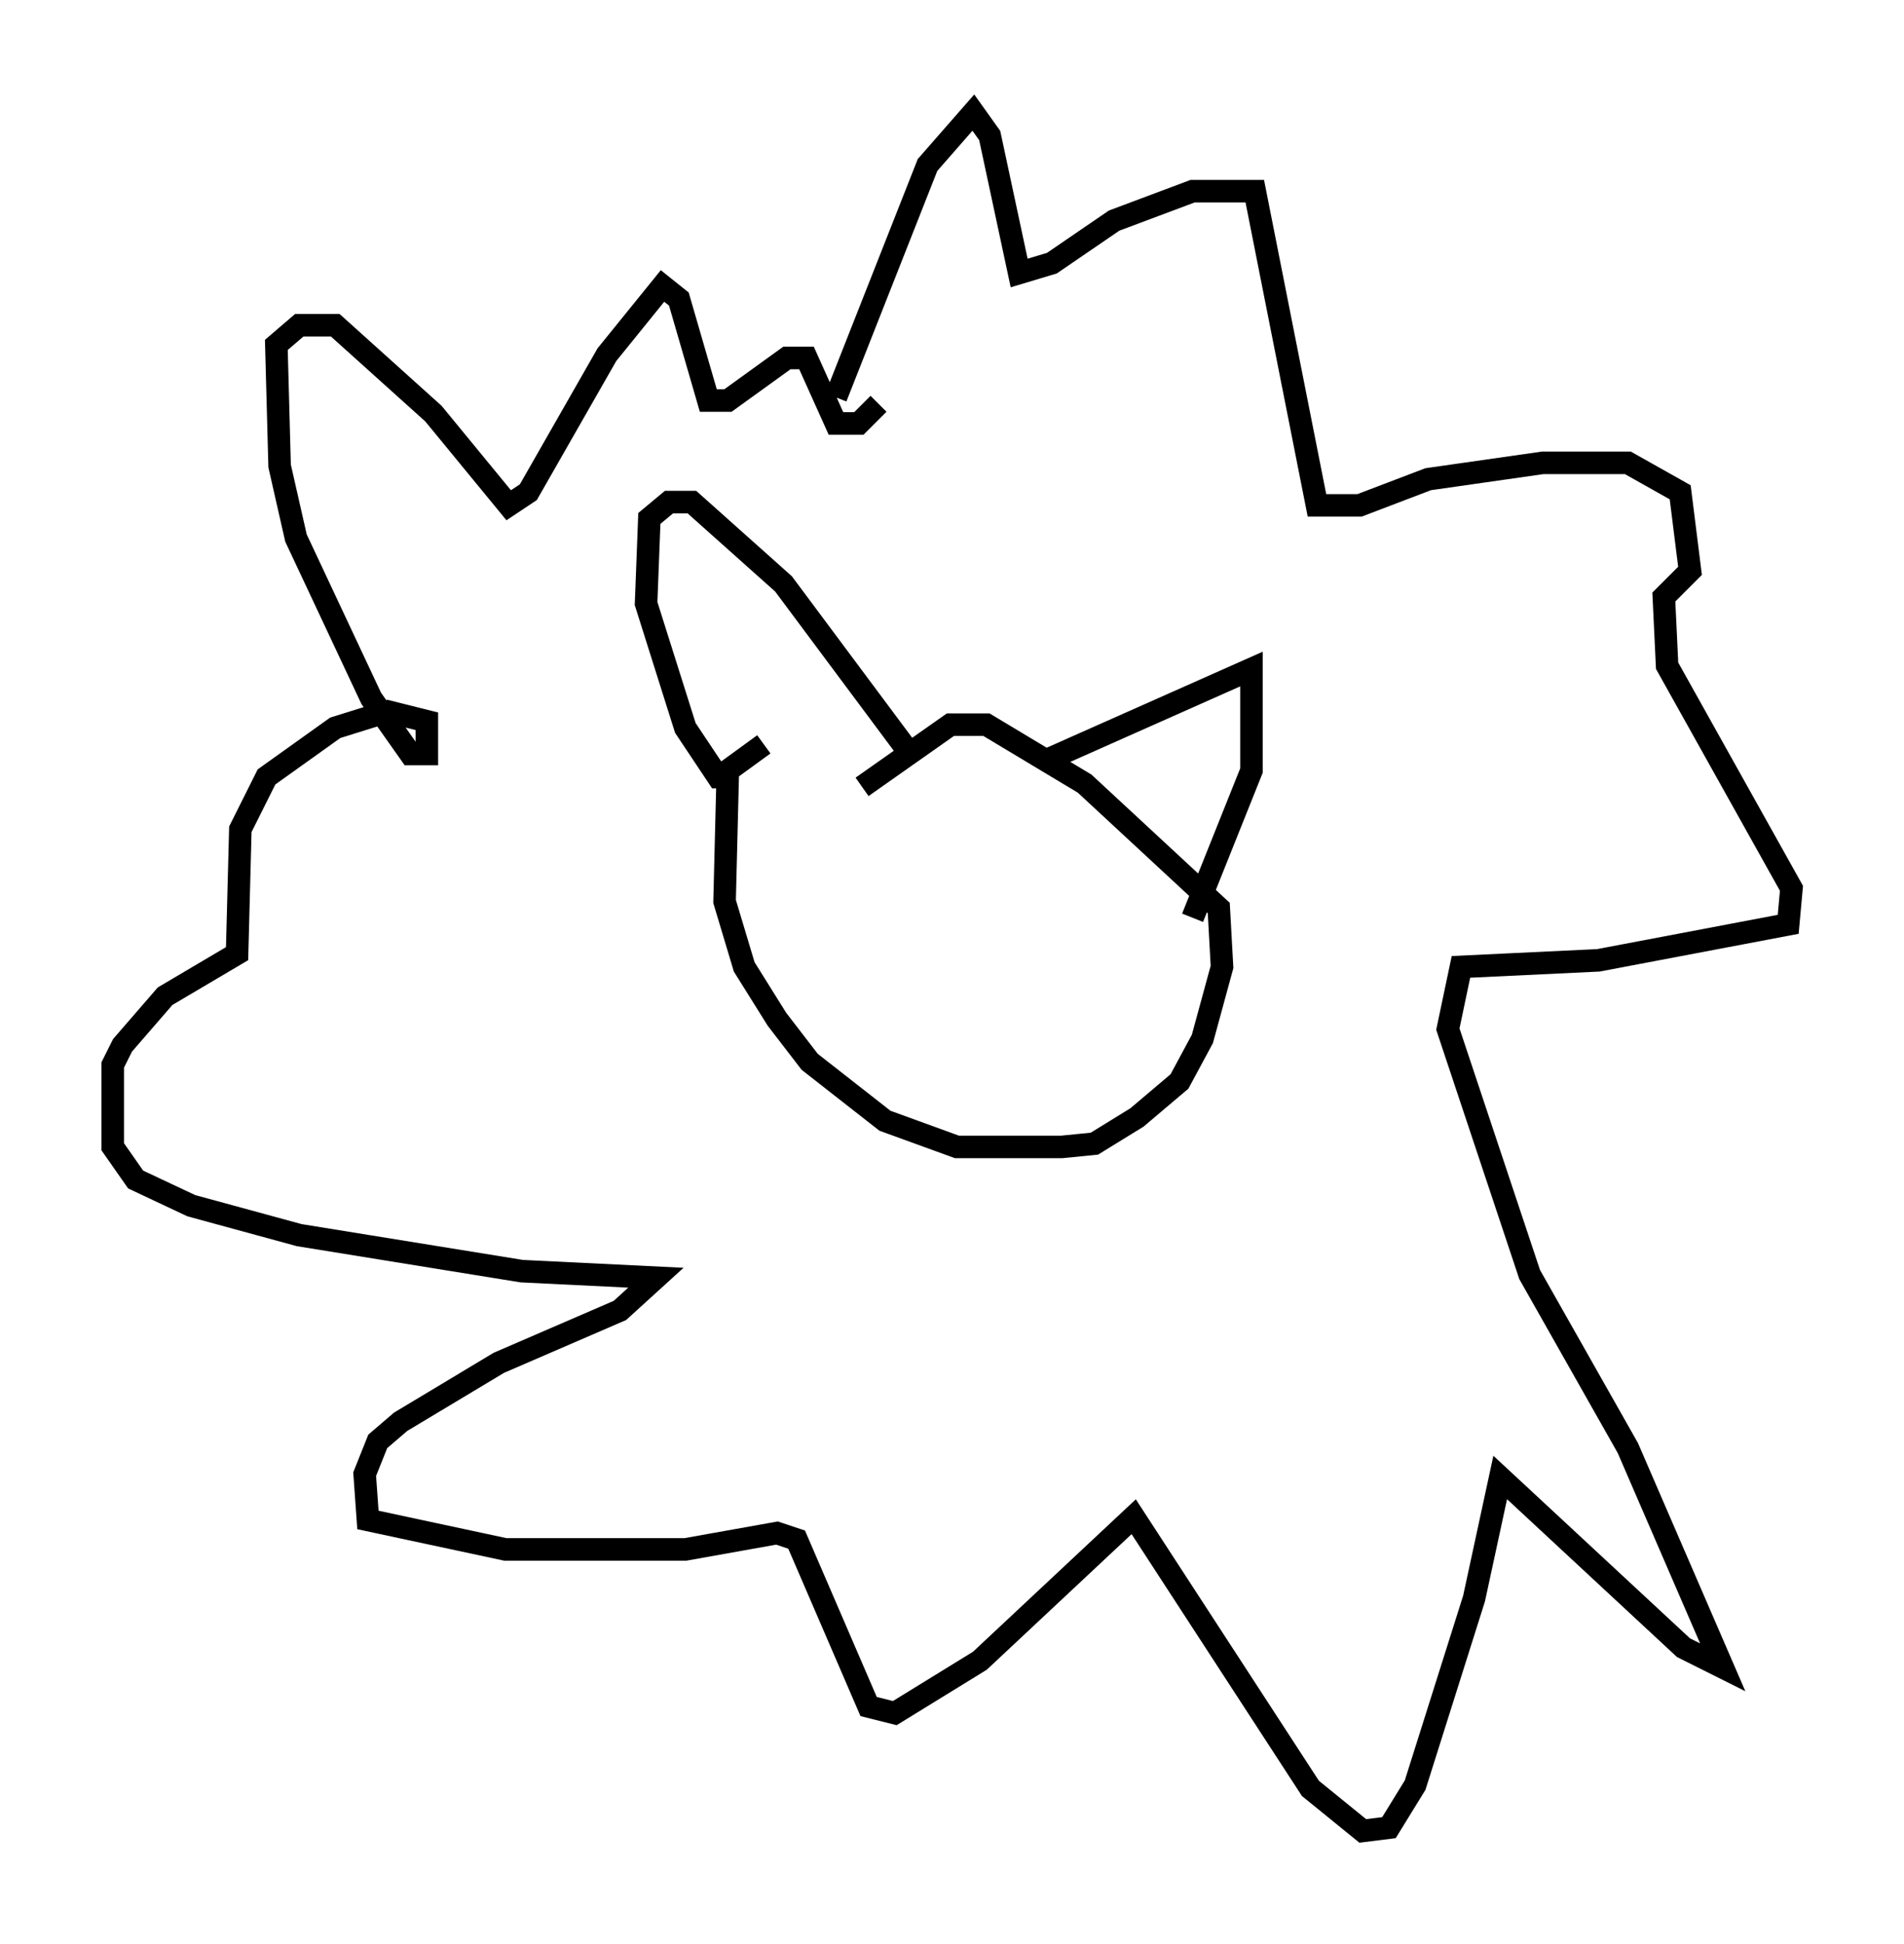 <?xml version="1.0" encoding="utf-8" ?>
<svg baseProfile="full" height="86.257" version="1.1" width="84.514" xmlns="http://www.w3.org/2000/svg" xmlns:ev="http://www.w3.org/2001/xml-events" xmlns:xlink="http://www.w3.org/1999/xlink"><defs /><rect fill="white" height="86.257" width="84.514" x="0" y="0" /><path d="M37.246, 32.888 m-3.341, 0.145 l-1.598, 1.162 -0.145, 5.81 l0.872, 2.905 1.453, 2.324 l1.453, 1.888 3.341, 2.615 l3.196, 1.162 4.648, 0.0 l1.453, -0.145 1.888, -1.162 l1.888, -1.598 1.017, -1.888 l0.872, -3.196 -0.145, -2.615 l-5.955, -5.52 -4.358, -2.615 l-1.598, 0.0 -3.922, 2.76 m-5.665, -0.436 l-0.726, 0.0 -1.453, -2.179 l-1.743, -5.52 0.145, -3.777 l0.872, -0.726 1.017, 0.0 l4.067, 3.631 5.52, 7.408 m6.101, 0.436 l9.151, -4.067 0.0, 4.503 l-2.615, 6.536 m-15.832, -23.095 l4.067, -10.313 2.034, -2.324 l0.726, 1.017 1.307, 6.101 l1.453, -0.436 2.76, -1.888 l3.486, -1.307 2.76, 0.0 l2.76, 13.944 1.888, 0.0 l3.05, -1.162 5.084, -0.726 l3.777, 0.0 2.324, 1.307 l0.436, 3.486 -1.162, 1.162 l0.145, 3.05 5.52, 9.877 l-0.145, 1.598 -8.425, 1.598 l-6.101, 0.291 -0.581, 2.76 l3.631, 10.894 4.358, 7.698 l4.212, 9.732 -1.743, -0.872 l-8.134, -7.553 -1.162, 5.374 l-2.615, 8.279 -1.162, 1.888 l-1.162, 0.145 -2.324, -1.888 l-7.844, -12.056 -6.827, 6.391 l-3.777, 2.324 -1.162, -0.291 l-3.196, -7.408 -0.872, -0.291 l-4.067, 0.726 -7.989, 0.0 l-6.101, -1.307 -0.145, -2.034 l0.581, -1.453 1.017, -0.872 l4.358, -2.615 5.374, -2.324 l1.598, -1.453 -5.955, -0.291 l-9.877, -1.598 -4.793, -1.307 l-2.469, -1.162 -1.017, -1.453 l0.0, -3.631 0.436, -0.872 l1.888, -2.179 3.196, -1.888 l0.145, -5.52 1.162, -2.324 l3.05, -2.179 2.324, -0.726 l1.743, 0.436 0.0, 1.453 l-0.726, 0.0 -1.743, -2.469 l-3.341, -7.117 -0.726, -3.196 l-0.145, -5.374 1.017, -0.872 l1.598, 0.0 4.358, 3.922 l3.341, 4.067 0.872, -0.581 l3.486, -6.101 2.469, -3.05 l0.726, 0.581 1.307, 4.503 l0.872, 0.0 2.615, -1.888 l0.872, 0.0 1.307, 2.905 l1.017, 0.0 0.872, -0.872 " fill="none" stroke="black" stroke-width="1" /></svg>